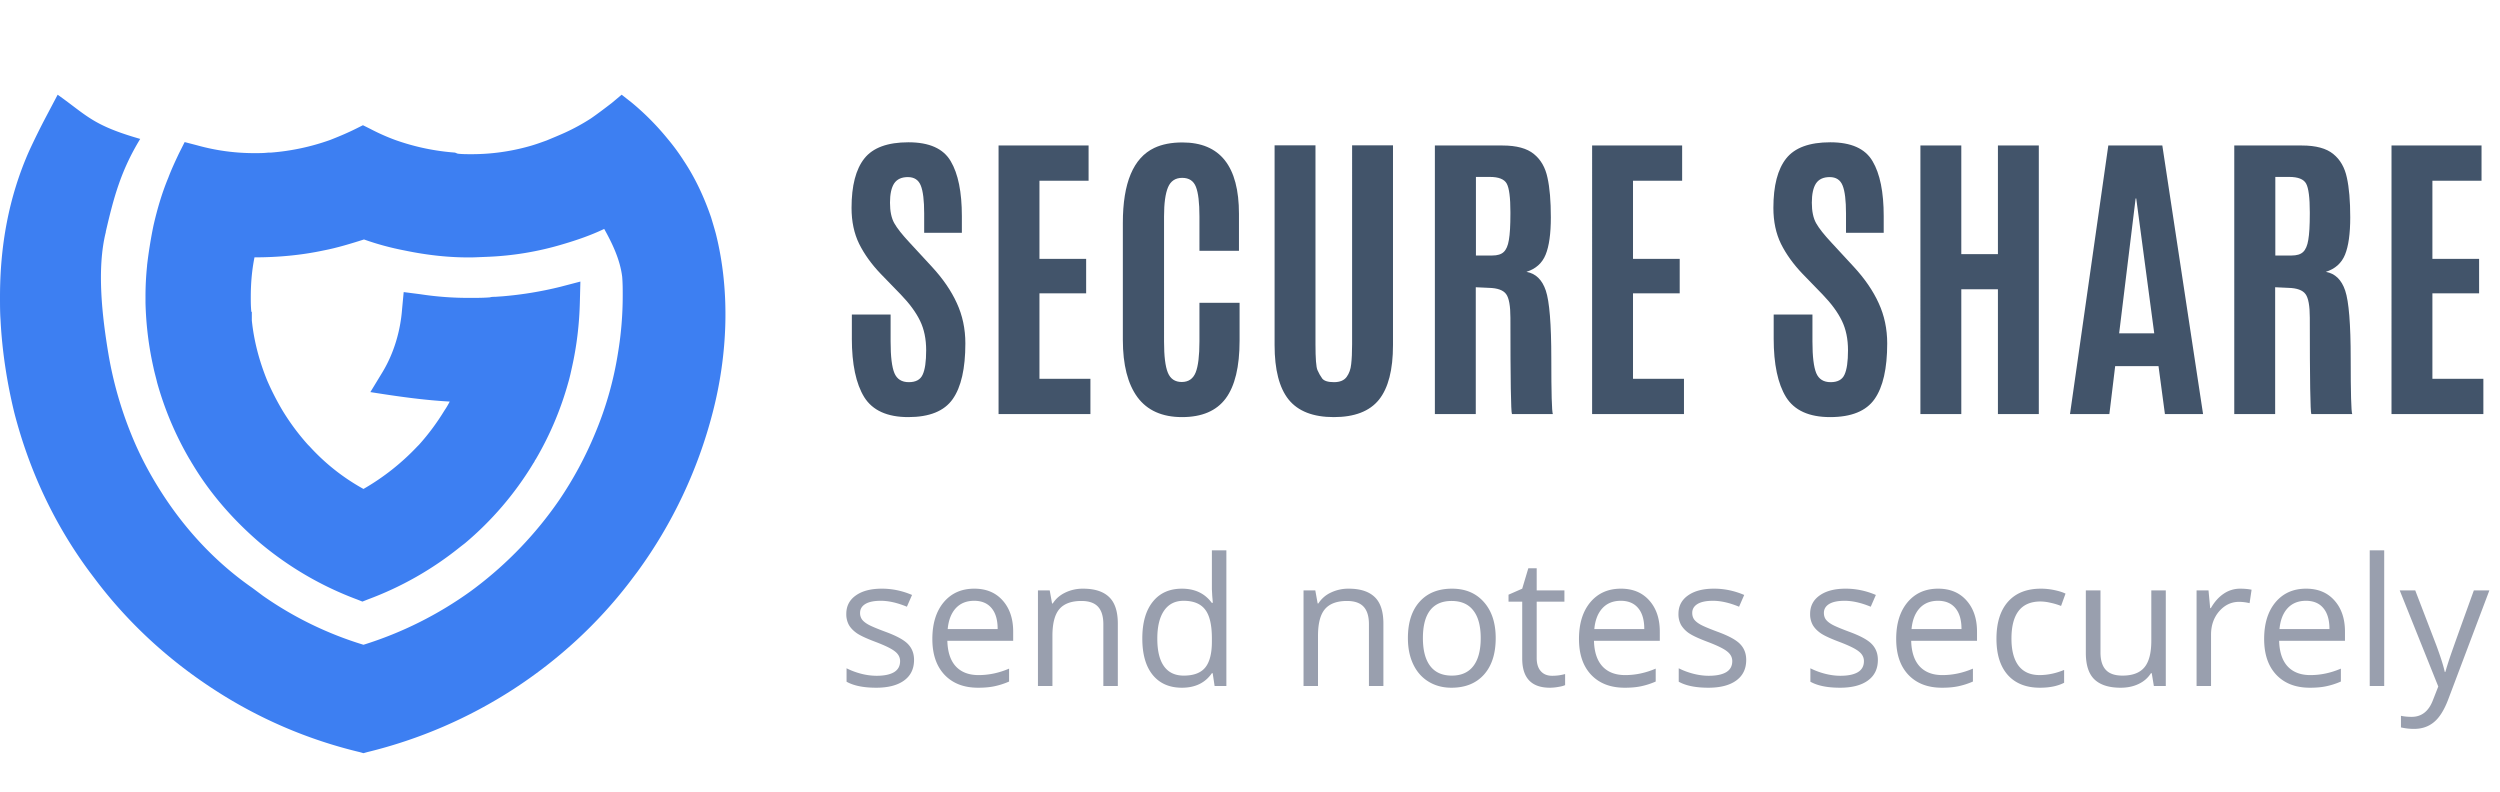 <svg xmlns="http://www.w3.org/2000/svg" width="202" height="64" fill="none">
  <g clip-path="url(#a)">
    <path fill="#3D7FF2" d="M57.84 18.88c-.128-.468-.256-.893-.385-1.319-.555-1.616-1.282-3.19-2.222-4.593a16.608 16.608 0 0 0-1.283-1.744 20.992 20.992 0 0 0-2.907-2.934l-.812-.638-.812.68c-.556.426-1.112.85-1.668 1.234a16.47 16.47 0 0 1-2.094 1.148c-.47.213-.984.425-1.497.638-.47.17-.94.34-1.41.468a17.11 17.11 0 0 1-4.66.638c-.385 0-.77 0-1.112-.043l-.213-.085a18.44 18.44 0 0 1-4.831-1.02 16.98 16.98 0 0 1-2.01-.894l-.598-.298-.598.298c-.599.298-1.197.553-1.838.808l-.214.085a18.498 18.498 0 0 1-4.788 1.021h-.214c-.342.043-.727.043-1.111.043a17.11 17.11 0 0 1-4.66-.638l-.983-.255-.47.935c-.3.638-.6 1.276-.856 1.957-.513 1.233-.897 2.551-1.197 3.87a38.14 38.14 0 0 0-.513 3.19v.042a24.047 24.047 0 0 0-.128 2.51v.467c.043 1.787.257 3.53.641 5.232.086.425.214.85.3 1.233a26.236 26.236 0 0 0 2.607 6.167c.086.127.171.297.257.425 1.453 2.424 3.334 4.55 5.472 6.38a26.701 26.701 0 0 0 7.823 4.55l.427.17.428-.17a26.58 26.58 0 0 0 7.481-4.253l.385-.297a26.002 26.002 0 0 0 5.472-6.38c.043-.085.128-.17.17-.298l.086-.127a25.956 25.956 0 0 0 2.608-6.167c.128-.425.214-.85.3-1.233.384-1.702.598-3.488.64-5.274l.043-1.659-1.624.425a29.56 29.56 0 0 1-4.66.766l-.598.042c-.129 0-.3 0-.428.043-.513.043-1.026.043-1.582.043a25.73 25.73 0 0 1-4.06-.298l-1.326-.17-.128 1.36c-.132 1.775-.66 3.576-1.582 5.104l-.983 1.616c2.132.338 4.252.647 6.412.766a6.404 6.404 0 0 1-.427.723 18.563 18.563 0 0 1-2.052 2.764l-.043.043-.043.043-.043.042a18.962 18.962 0 0 1-4.36 3.445 16.923 16.923 0 0 1-4.36-3.445l-.043-.042-.043-.043-.043-.043a18.563 18.563 0 0 1-2.052-2.764 21.65 21.65 0 0 1-1.24-2.424c-.64-1.574-1.068-3.19-1.24-4.849v-.68l-.042-.043c-.043-.425-.043-.808-.043-1.19 0-1.064.086-2.127.3-3.19 1.88 0 3.762-.17 5.557-.553 1.111-.213 2.223-.553 3.292-.893 1.069.382 2.18.68 3.291.893 1.839.383 3.72.595 5.6.553l1.07-.043a24.508 24.508 0 0 0 6.113-1.02c1.154-.34 2.265-.724 3.334-1.234.641 1.148 1.282 2.467 1.453 3.87.043.553.043 1.021.043 1.446v.085c0 1.531-.128 3.105-.385 4.636A27.982 27.982 0 0 1 48.093 35a29.978 29.978 0 0 1-2.907 5.401 30.71 30.71 0 0 1-6.797 7.103l-.342.255a30.159 30.159 0 0 1-8.678 4.338 28.757 28.757 0 0 1-8.122-3.955l-.855-.638c-2.694-1.872-5.002-4.253-6.883-7.018-1.154-1.701-2.138-3.487-2.907-5.401a30.995 30.995 0 0 1-1.838-6.465c-.503-3.002-.961-6.894-.214-9.867v-.042c.641-2.765 1.22-4.928 2.779-7.486-3.848-1.106-4.275-1.871-6.67-3.572l-.897 1.701a58.365 58.365 0 0 0-1.41 2.85C.694 15.948 0 19.89 0 23.983c0 .638 0 1.276.043 1.872.128 2.509.513 5.018 1.111 7.485 1.197 4.636 3.206 8.974 6.07 12.844l.642.85c2.608 3.403 5.771 6.295 9.362 8.635a37.557 37.557 0 0 0 11.842 5.103l.299.085.3-.085a38.42 38.42 0 0 0 11.84-5.103c3.592-2.34 6.755-5.232 9.363-8.634l.641-.85a37.797 37.797 0 0 0 6.07-12.845c1.209-4.647 1.436-9.77.257-14.46Z"/>
    <path fill="#42546A" d="M68.83 27.352v-1.935h3.131v2.182c0 1.208.103 2.059.309 2.552.205.485.592.728 1.159.728.567 0 .94-.202 1.121-.605.19-.402.284-1.06.284-1.972 0-.913-.164-1.706-.493-2.38-.329-.682-.85-1.393-1.566-2.133l-1.603-1.652c-.748-.78-1.331-1.59-1.75-2.429-.411-.838-.617-1.808-.617-2.91 0-1.791.345-3.123 1.036-3.994.69-.871 1.878-1.307 3.563-1.307 1.685 0 2.823.51 3.415 1.529.6 1.011.9 2.49.9 4.439v1.343h-3.045v-1.553c0-1.052-.09-1.804-.271-2.256-.181-.46-.53-.69-1.048-.69-.51 0-.88.172-1.11.517-.222.345-.333.863-.333 1.553 0 .691.115 1.242.345 1.653.23.41.645.937 1.246 1.578l1.787 1.935c.896.97 1.57 1.952 2.022 2.947.46.995.69 2.08.69 3.255 0 2.03-.34 3.53-1.023 4.5-.682.97-1.878 1.455-3.587 1.455-1.702 0-2.89-.538-3.563-1.615-.666-1.085-1-2.663-1-4.735Zm11.854 6.103V11.756h7.274v2.848h-3.97v6.313h3.773v2.786h-3.773v6.904h4.118v2.848h-7.422Zm19.474-5.918c0 2.096-.374 3.65-1.122 4.66-.748 1.004-1.924 1.505-3.526 1.505-1.603 0-2.803-.534-3.6-1.603-.79-1.077-1.184-2.622-1.184-4.636v-9.456c0-3.23.846-5.248 2.54-6.054.624-.295 1.38-.443 2.268-.443 3.05 0 4.574 1.923 4.574 5.77v2.983h-3.193V17.49c0-1.118-.095-1.915-.284-2.392-.189-.485-.558-.727-1.11-.727-.55 0-.932.255-1.146.764-.213.51-.32 1.29-.32 2.343V27.61c0 1.168.102 2.002.308 2.503.205.502.58.752 1.122.752.542 0 .916-.255 1.122-.764.205-.51.308-1.352.308-2.528v-3.107h3.243v3.07Zm12.396.346c0 1.997-.378 3.468-1.134 4.413-.756.937-1.973 1.406-3.649 1.406-1.669 0-2.885-.473-3.65-1.418-.756-.945-1.134-2.412-1.134-4.401v-16.14h3.304v16.078c0 1.142.053 1.837.16 2.084.107.246.235.472.383.678.156.197.472.296.949.296s.818-.14 1.023-.42c.206-.28.329-.624.37-1.035.049-.42.074-.954.074-1.603V11.744h3.304v16.139Zm7.749-4.624-1.06-.05v10.246h-3.305V11.756h5.462c1.134 0 1.981.23 2.54.69.559.453.925 1.09 1.097 1.912.181.813.271 1.882.271 3.205 0 1.315-.139 2.318-.419 3.008-.279.69-.797 1.155-1.553 1.394.748.131 1.27.637 1.566 1.516.295.88.443 2.712.443 5.499 0 2.778.042 4.27.124 4.475h-3.304c-.083-.164-.124-2.757-.124-7.78 0-.961-.115-1.598-.345-1.91-.23-.32-.695-.49-1.393-.506Zm-1.048-2.614h1.319c.419 0 .728-.094.925-.283.205-.19.345-.514.419-.974.082-.46.123-1.163.123-2.108v-.136c0-1.175-.098-1.944-.296-2.306-.197-.361-.653-.542-1.368-.542h-1.122v6.35Zm9.388 12.81V11.756h7.274v2.848h-3.97v6.313h3.773v2.786h-3.773v6.904h4.118v2.848h-7.422Zm14.671-6.103v-1.935h3.132v2.182c0 1.208.103 2.059.308 2.552.206.485.592.728 1.159.728.567 0 .941-.202 1.122-.605.189-.402.284-1.06.284-1.972 0-.913-.165-1.706-.494-2.38-.328-.682-.85-1.393-1.565-2.133l-1.603-1.652c-.748-.78-1.332-1.59-1.751-2.429-.411-.838-.616-1.808-.616-2.91 0-1.791.345-3.123 1.035-3.994.691-.871 1.878-1.307 3.563-1.307 1.685 0 2.824.51 3.416 1.529.6 1.011.9 2.49.9 4.439v1.343h-3.046v-1.553c0-1.052-.09-1.804-.271-2.256-.181-.46-.53-.69-1.048-.69-.509 0-.879.172-1.109.517-.222.345-.333.863-.333 1.553 0 .691.115 1.242.345 1.653.23.41.645.937 1.245 1.578l1.788 1.935c.896.97 1.57 1.952 2.022 2.947.46.995.69 2.08.69 3.255 0 2.03-.341 3.53-1.023 4.5-.682.97-1.878 1.455-3.588 1.455-1.701 0-2.889-.538-3.563-1.615-.666-1.085-.999-2.663-.999-4.735Zm11.855 6.103V11.756h3.304v8.779h2.959v-8.779h3.304v21.7h-3.304V23.37h-2.959v10.085h-3.304Zm18.894-6.522-1.455-10.899h-.049l-1.332 10.9h2.836Zm-6.806 6.522 3.095-21.699h4.364l3.292 21.7h-3.082l-.518-3.872h-3.502l-.468 3.871h-3.181Zm17.637-10.196-1.061-.05v10.246h-3.304V11.756h5.462c1.134 0 1.981.23 2.54.69.559.453.924 1.09 1.097 1.912.181.813.271 1.882.271 3.205 0 1.315-.14 2.318-.419 3.008-.28.69-.797 1.155-1.554 1.394.748.131 1.27.637 1.566 1.516.296.88.444 2.712.444 5.499 0 2.778.041 4.27.123 4.475h-3.304c-.082-.164-.123-2.757-.123-7.78 0-.961-.115-1.598-.345-1.91-.23-.32-.695-.49-1.393-.506Zm-1.048-2.614h1.319c.419 0 .727-.094.924-.283.206-.19.346-.514.42-.974.082-.46.123-1.163.123-2.108v-.136c0-1.175-.099-1.944-.296-2.306-.197-.361-.653-.542-1.368-.542h-1.122v6.35Zm9.388 12.81V11.756h7.274v2.848h-3.97v6.313h3.773v2.786h-3.773v6.904h4.118v2.848h-7.422Z"/>
    <path fill="#999FAE" d="M73.855 53.32c0 .72-.268 1.274-.803 1.663-.536.39-1.287.585-2.255.585-1.024 0-1.822-.162-2.395-.486v-1.085c.37.188.768.336 1.19.444a5.03 5.03 0 0 0 1.233.162c.611 0 1.08-.096 1.41-.289.328-.197.493-.495.493-.895 0-.3-.132-.556-.395-.767-.258-.217-.766-.47-1.522-.761-.718-.268-1.23-.5-1.536-.698-.3-.202-.526-.43-.676-.683a1.795 1.795 0 0 1-.218-.91c0-.629.256-1.124.768-1.486.512-.366 1.214-.55 2.106-.55.832 0 1.644.17 2.438.508l-.416.951c-.775-.32-1.477-.479-2.106-.479-.555 0-.973.087-1.254.26-.282.175-.423.414-.423.72a.89.89 0 0 0 .155.528c.108.145.28.284.514.416.235.131.686.321 1.353.57.916.334 1.533.67 1.853 1.008.324.338.486.763.486 1.275Zm5.171 2.248c-1.141 0-2.043-.347-2.705-1.042-.658-.696-.987-1.66-.987-2.896 0-1.245.306-2.233.916-2.966.615-.733 1.44-1.1 2.473-1.1.968 0 1.733.32 2.297.959.563.634.845 1.472.845 2.515v.74h-5.319c.024.906.251 1.594.683 2.064.437.47 1.05.705 1.84.705.83 0 1.653-.174 2.465-.522v1.043a5.973 5.973 0 0 1-1.177.38c-.366.08-.81.12-1.331.12Zm-.317-7.024c-.62 0-1.115.202-1.487.606-.366.404-.582.963-.648 1.677h4.037c0-.738-.164-1.301-.493-1.691-.329-.395-.798-.592-1.409-.592Zm10.441 6.883v-4.995c0-.63-.143-1.099-.43-1.409-.286-.31-.735-.465-1.345-.465-.808 0-1.4.219-1.776.655-.376.437-.563 1.158-.563 2.163v4.051h-1.17v-7.721h.951l.19 1.056h.057c.24-.38.575-.673 1.007-.88a3.242 3.242 0 0 1 1.445-.317c.93 0 1.63.225 2.099.676.47.446.705 1.163.705 2.149v5.037h-1.17Zm8.835-1.035h-.064c-.54.784-1.348 1.176-2.423 1.176-1.01 0-1.797-.345-2.36-1.035-.56-.69-.839-1.672-.839-2.945s.282-2.262.846-2.966c.563-.705 1.348-1.057 2.353-1.057 1.047 0 1.85.38 2.41 1.141h.09l-.049-.556-.028-.543v-3.142h1.17v10.962h-.951l-.155-1.035Zm-2.34.197c.8 0 1.377-.216 1.734-.648.361-.437.542-1.14.542-2.107v-.246c0-1.095-.183-1.874-.55-2.34-.36-.469-.941-.704-1.74-.704-.685 0-1.211.268-1.578.803-.361.531-.542 1.282-.542 2.255 0 .986.18 1.73.542 2.233.362.503.893.754 1.593.754Zm14.965.838v-4.995c0-.63-.144-1.099-.43-1.409-.287-.31-.735-.465-1.346-.465-.808 0-1.399.219-1.775.655-.376.437-.564 1.158-.564 2.163v4.051h-1.169v-7.721h.951l.19 1.056h.056a2.37 2.37 0 0 1 1.008-.88 3.24 3.24 0 0 1 1.444-.317c.93 0 1.63.225 2.1.676.469.446.704 1.163.704 2.149v5.037h-1.169Zm10.243-3.867c0 1.258-.317 2.242-.951 2.951-.634.705-1.51 1.057-2.628 1.057-.69 0-1.303-.162-1.838-.486-.536-.324-.949-.789-1.24-1.395-.292-.606-.437-1.315-.437-2.127 0-1.26.315-2.239.944-2.938.629-.705 1.503-1.057 2.621-1.057 1.08 0 1.937.36 2.571 1.078.639.718.958 1.69.958 2.916Zm-5.882 0c0 .986.197 1.737.591 2.254.395.517.975.775 1.741.775.765 0 1.345-.256 1.74-.768.399-.517.599-1.27.599-2.261 0-.982-.2-1.727-.599-2.234-.395-.512-.98-.768-1.755-.768-.765 0-1.343.252-1.733.754-.389.503-.584 1.252-.584 2.248Zm10.434 3.043c.206 0 .406-.014.598-.042.193-.033.346-.066.458-.099v.895c-.126.06-.314.11-.563.148a3.923 3.923 0 0 1-.663.063c-1.493 0-2.24-.786-2.24-2.36v-4.593h-1.106v-.564l1.106-.486.493-1.649h.677v1.79h2.24v.909h-2.24v4.544c0 .465.11.822.331 1.07.22.25.523.374.909.374Zm5.868.965c-1.141 0-2.043-.347-2.705-1.042-.658-.696-.986-1.66-.986-2.896 0-1.245.305-2.233.915-2.966.616-.733 1.44-1.1 2.473-1.1.968 0 1.733.32 2.297.959.564.634.845 1.472.845 2.515v.74h-5.319c.024.906.252 1.594.684 2.064.436.47 1.049.705 1.838.705.832 0 1.654-.174 2.466-.522v1.043a5.964 5.964 0 0 1-1.176.38c-.367.08-.81.12-1.332.12Zm-.317-7.024c-.62 0-1.115.202-1.486.606-.367.404-.583.963-.649 1.677h4.037c0-.738-.164-1.301-.493-1.691-.329-.395-.798-.592-1.409-.592Zm10.138 4.777c0 .718-.267 1.273-.803 1.662-.535.39-1.287.585-2.254.585-1.024 0-1.823-.162-2.396-.486v-1.085c.371.188.768.336 1.191.444.427.108.838.162 1.233.162.61 0 1.08-.096 1.409-.289.329-.197.493-.495.493-.895 0-.3-.132-.556-.395-.767-.258-.217-.765-.47-1.521-.761-.719-.268-1.231-.5-1.536-.698a2.178 2.178 0 0 1-.677-.683 1.802 1.802 0 0 1-.218-.91c0-.629.256-1.124.768-1.486.512-.366 1.214-.55 2.107-.55.831 0 1.643.17 2.437.508l-.415.951c-.775-.32-1.478-.479-2.107-.479-.554 0-.972.087-1.254.26-.282.175-.423.414-.423.72 0 .206.052.382.155.528.108.145.28.284.515.416.234.131.685.321 1.352.57.916.334 1.534.67 1.853 1.008.324.338.486.763.486 1.275Zm10.638 0c0 .718-.267 1.273-.803 1.662-.535.39-1.287.585-2.254.585-1.024 0-1.822-.162-2.396-.486v-1.085c.372.188.768.336 1.191.444.428.108.839.162 1.233.162.611 0 1.08-.096 1.409-.289.329-.197.493-.495.493-.895 0-.3-.131-.556-.394-.767-.259-.217-.766-.47-1.522-.761-.719-.268-1.231-.5-1.536-.698-.3-.202-.526-.43-.676-.683a1.792 1.792 0 0 1-.219-.91c0-.629.256-1.124.768-1.486.512-.366 1.214-.55 2.107-.55.831 0 1.644.17 2.437.508l-.415.951c-.775-.32-1.477-.479-2.107-.479-.554 0-.972.087-1.254.26-.282.175-.423.414-.423.72 0 .206.052.382.155.528.109.145.28.284.515.416.235.131.686.321 1.352.57.916.334 1.534.67 1.853 1.008.324.338.486.763.486 1.275Zm5.172 2.247c-1.142 0-2.043-.347-2.706-1.042-.657-.696-.986-1.66-.986-2.896 0-1.245.305-2.233.916-2.966.615-.733 1.439-1.1 2.473-1.1.967 0 1.733.32 2.296.959.564.634.846 1.472.846 2.515v.74h-5.319c.023.906.251 1.594.683 2.064.437.47 1.05.705 1.839.705.831 0 1.653-.174 2.466-.522v1.043a5.993 5.993 0 0 1-1.177.38c-.366.08-.81.12-1.331.12Zm-.317-7.024c-.62 0-1.116.202-1.487.606-.366.404-.582.963-.648 1.677h4.037c0-.738-.165-1.301-.493-1.691-.329-.395-.799-.592-1.409-.592Zm8.243 7.024c-1.118 0-1.985-.343-2.6-1.028-.611-.69-.916-1.665-.916-2.924 0-1.292.31-2.29.93-2.994.625-.705 1.512-1.057 2.663-1.057.371 0 .742.04 1.113.12.371.08.662.173.874.281l-.36.994a5.244 5.244 0 0 0-.845-.254 3.648 3.648 0 0 0-.81-.106c-1.569 0-2.353 1-2.353 3.002 0 .949.19 1.677.57 2.184.386.507.954.76 1.705.76.644 0 1.304-.138 1.98-.415v1.036c-.517.267-1.167.401-1.951.401Zm4.889-7.862v5.009c0 .63.143 1.099.43 1.409.286.31.735.465 1.345.465.808 0 1.398-.22 1.769-.662.375-.442.563-1.163.563-2.163v-4.058h1.17v7.721h-.965l-.17-1.035h-.063c-.239.38-.573.671-1 .873-.423.202-.907.303-1.452.303-.939 0-1.644-.223-2.113-.67-.465-.445-.698-1.16-.698-2.14v-5.052h1.184Zm11.286-.141c.343 0 .651.028.923.084l-.162 1.085a3.976 3.976 0 0 0-.845-.105c-.625 0-1.16.253-1.607.76-.441.508-.662 1.14-.662 1.896v4.142h-1.169v-7.721h.965l.134 1.43h.056c.287-.503.632-.89 1.036-1.163a2.332 2.332 0 0 1 1.331-.408Zm5.629 8.003c-1.141 0-2.043-.347-2.705-1.042-.658-.696-.986-1.66-.986-2.896 0-1.245.305-2.233.916-2.966.615-.733 1.439-1.1 2.472-1.1.968 0 1.734.32 2.297.959.564.634.846 1.472.846 2.515v.74h-5.32c.024.906.252 1.594.684 2.064.437.47 1.05.705 1.839.705.831 0 1.653-.174 2.465-.522v1.043a5.964 5.964 0 0 1-1.176.38c-.366.08-.81.12-1.332.12Zm-.317-7.024c-.62 0-1.115.202-1.486.606-.367.404-.583.963-.648 1.677h4.037c0-.738-.165-1.301-.494-1.691-.328-.395-.798-.592-1.409-.592Zm6.327 6.883h-1.17V44.465h1.17v10.962Zm1.254-7.721h1.254l1.691 4.403c.371 1.005.601 1.73.69 2.177h.057c.061-.24.188-.648.38-1.226.197-.582.836-2.367 1.916-5.354h1.254l-3.318 8.792c-.329.87-.714 1.484-1.155 1.846-.437.366-.975.55-1.614.55-.357 0-.709-.04-1.056-.12v-.937c.258.056.547.084.866.084.803 0 1.376-.45 1.719-1.352l.43-1.1-3.114-7.763Z"/>
  </g>
  <defs>
    <clipPath id="a">
      <path fill="#fff" d="M0 .438h202v63.124H0z"/>
    </clipPath>
  </defs>
</svg>
